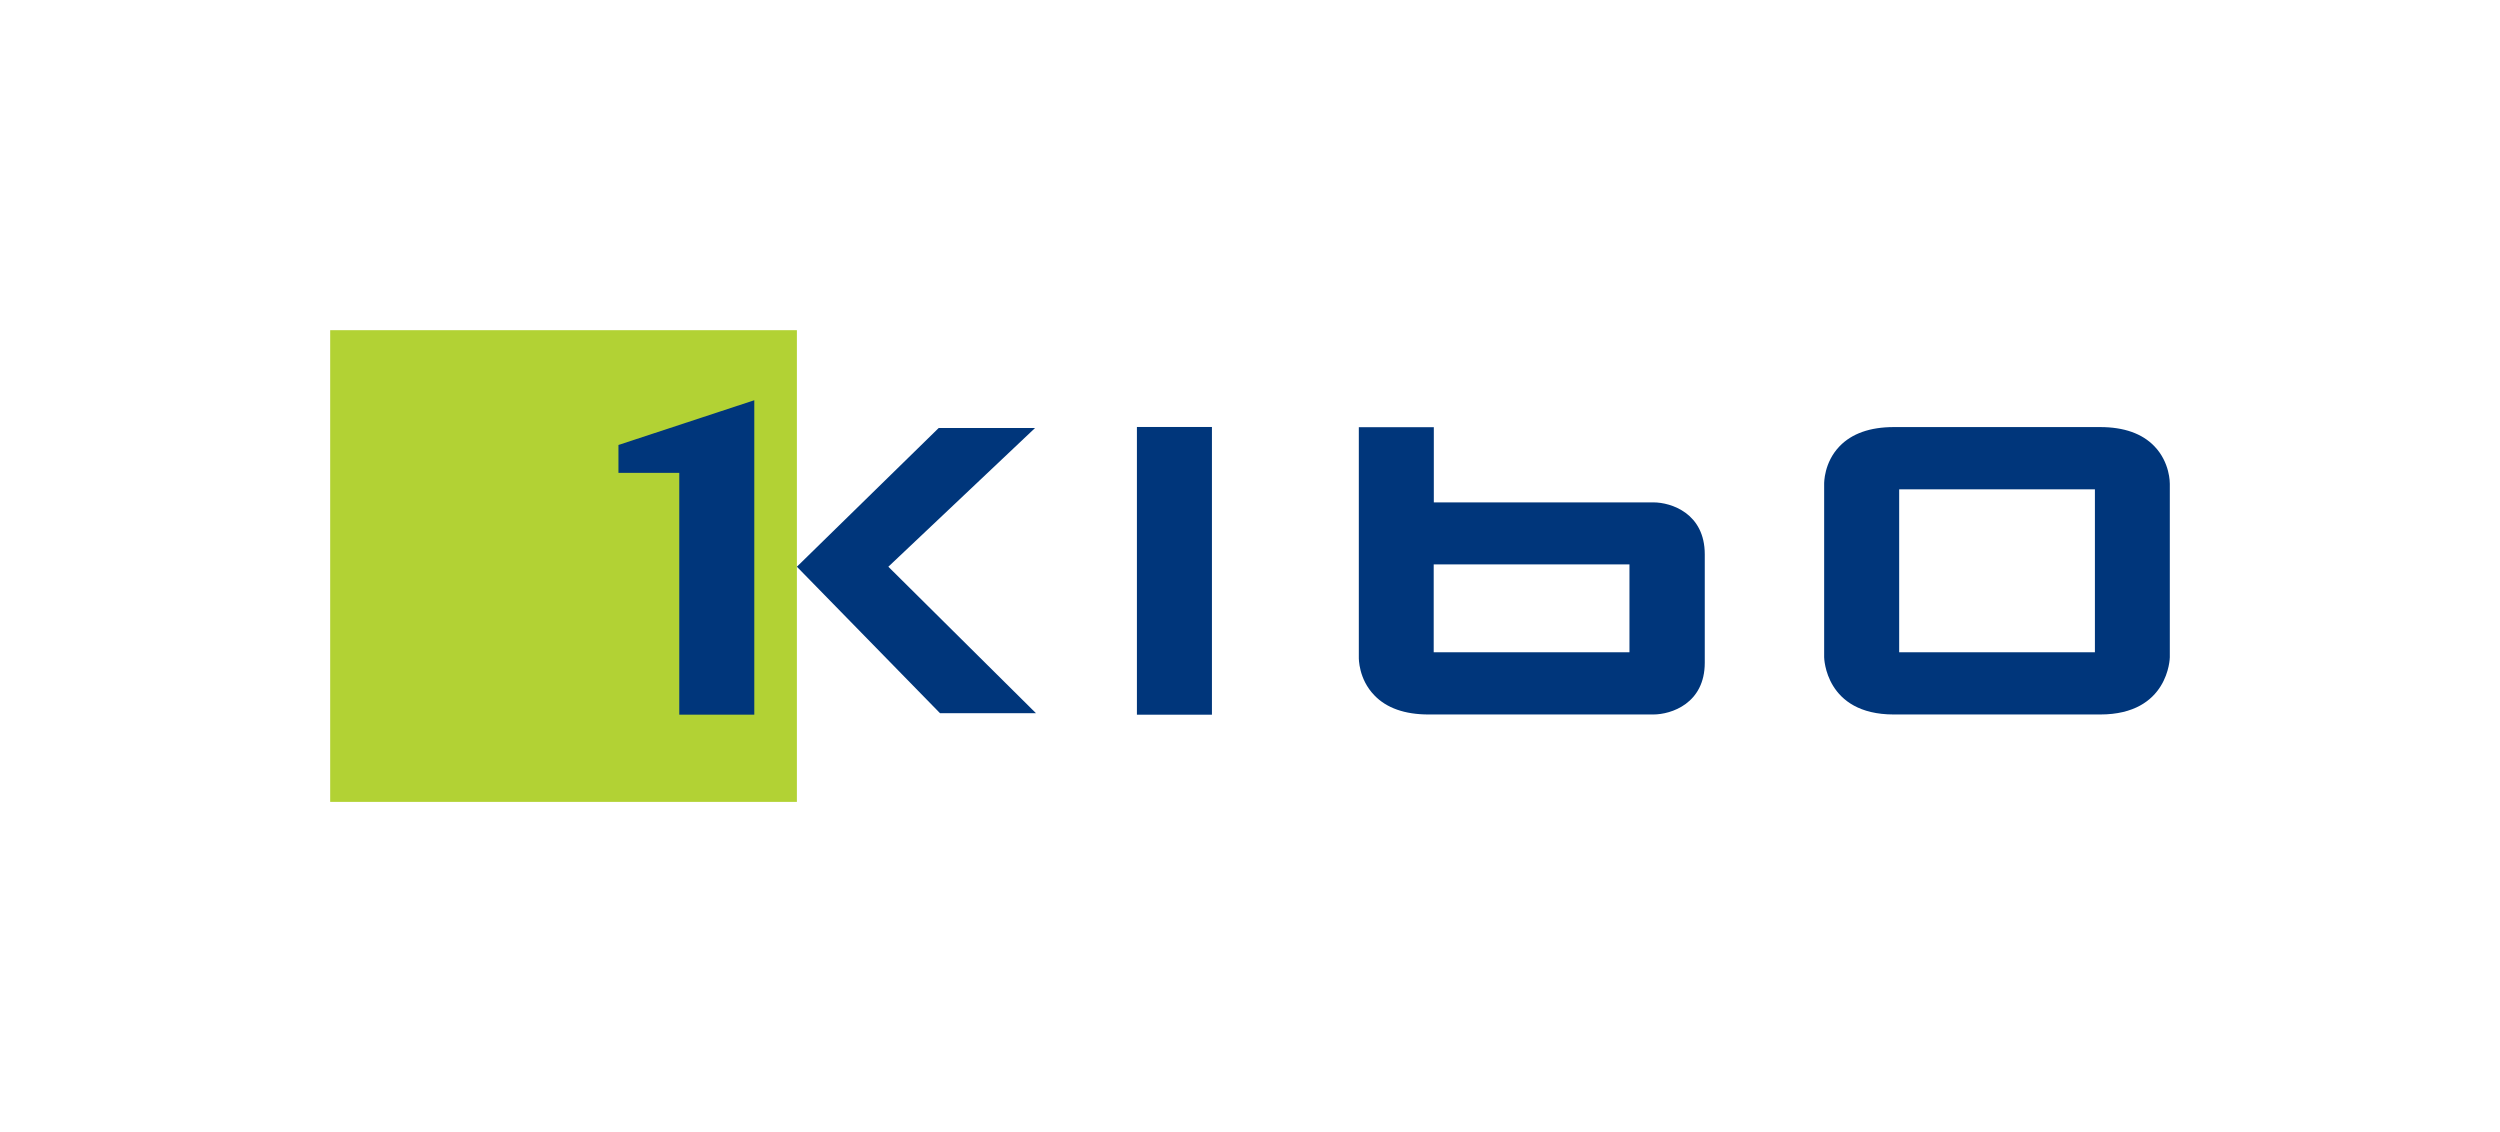 <svg width="106" height="48" viewBox="0 0 106 48" fill="none" xmlns="http://www.w3.org/2000/svg">
<path d="M33.788 14H14V34H33.788V14Z" fill="#B2D234"/>
<path d="M51.386 18.104H48.205V30.303H51.386V18.104Z" fill="#00367B"/>
<path d="M60.789 23.931H69.089V27.655H60.789V23.931ZM72.282 28.097V23.502C72.282 21.765 70.856 21.301 70.105 21.301H60.794V18.113H57.614V27.878C57.614 27.914 57.6 28.789 58.272 29.481C58.788 30.021 59.566 30.294 60.573 30.294H70.1C70.856 30.294 72.282 29.829 72.282 28.101" fill="#00367B"/>
<path d="M88.824 27.655H80.525V20.747H88.824V27.655ZM89.045 18.108H80.299C79.292 18.108 78.519 18.381 77.998 18.921C77.331 19.613 77.344 20.484 77.344 20.524V27.865C77.344 27.887 77.384 30.294 80.295 30.294H89.049C91.956 30.294 92 27.892 92 27.869V20.515C92 20.484 92.013 19.613 91.346 18.921C90.829 18.381 90.052 18.108 89.045 18.108Z" fill="#00367B"/>
<path d="M26.222 18.867V20.05H28.801V30.303H31.982V16.97L26.222 18.867Z" fill="#00367B"/>
<path d="M37.666 24.029L43.886 18.148H39.8L33.788 24.029L39.857 30.24H43.925L37.666 24.029Z" fill="#00367B"/>
</svg>
